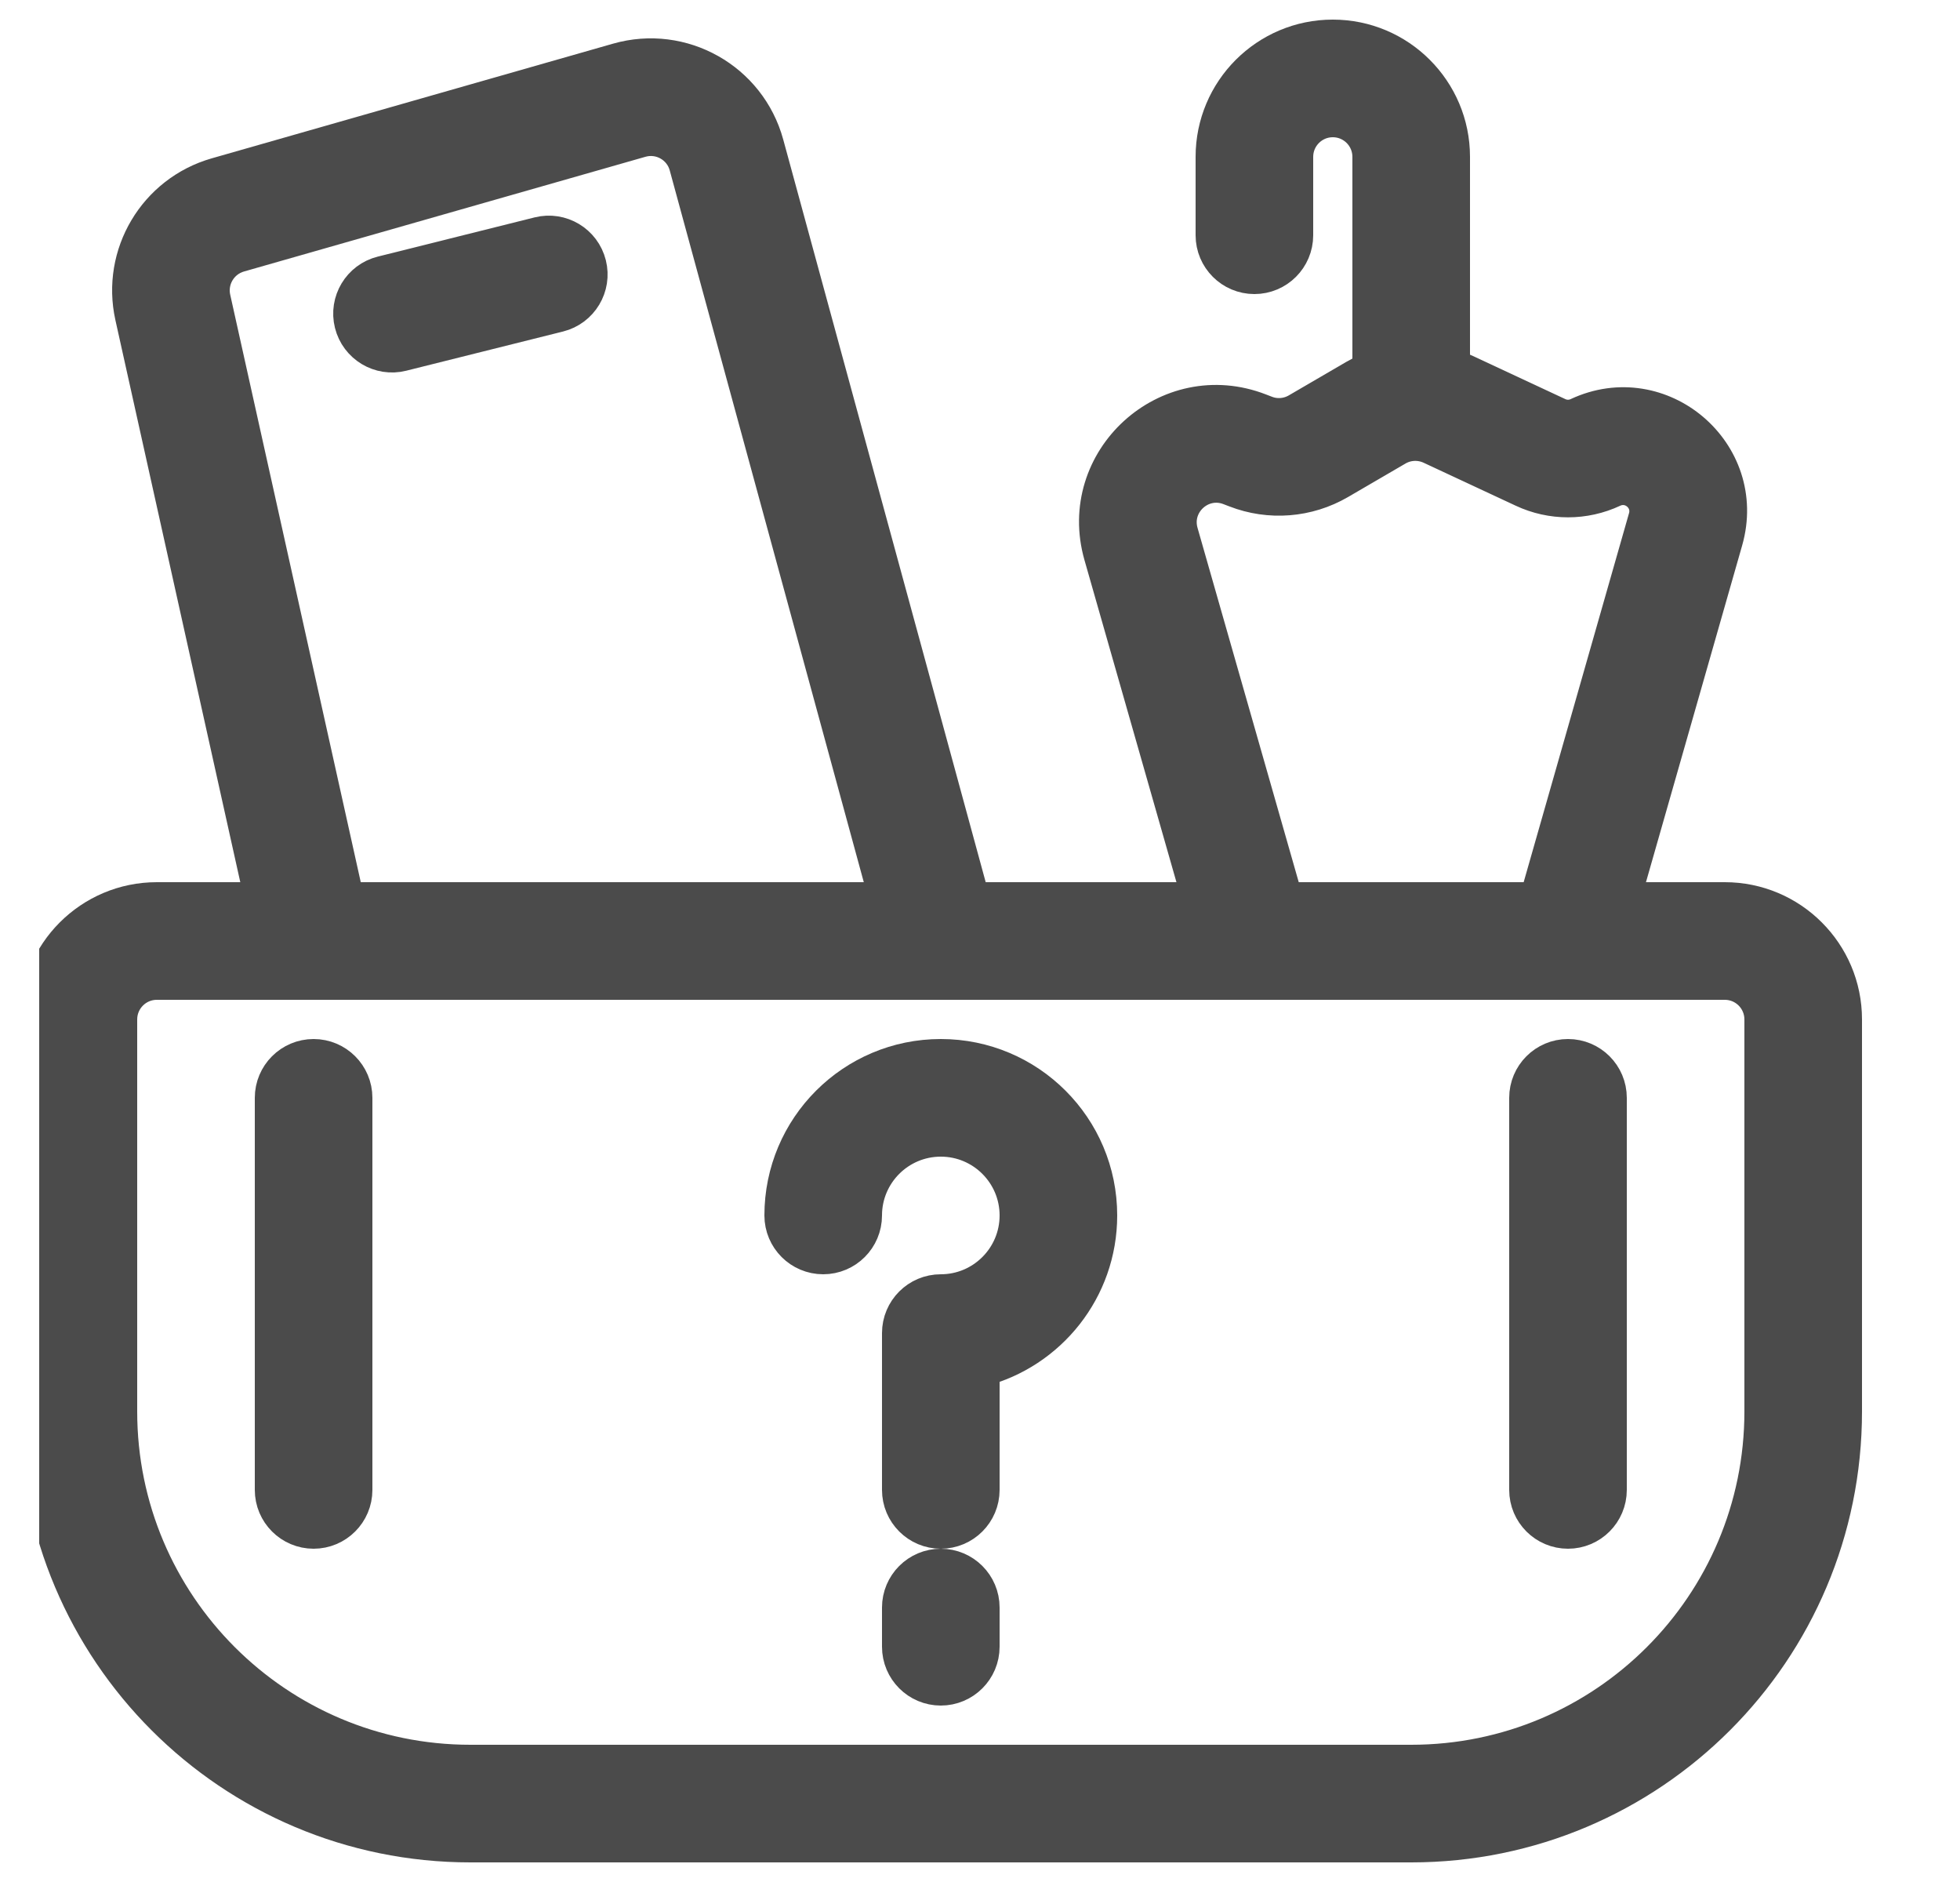 <svg width="25" height="24" viewBox="0 0 25 24" fill="none" xmlns="http://www.w3.org/2000/svg">
<g clip-path="url(#clip0_1_5331)">
<path fill-rule="evenodd" clip-rule="evenodd" d="M0.5 13C0.5 12.172 1.172 11.5 2 11.5H22C22.828 11.5 23.5 12.172 23.5 13V18C23.5 21.038 21.038 23.5 18 23.5H6C2.962 23.5 0.5 21.038 0.5 18V13ZM2 12.5C1.724 12.5 1.5 12.724 1.5 13V18C1.5 20.485 3.515 22.5 6 22.5H18C20.485 22.5 22.5 20.485 22.5 18V13C22.5 12.724 22.276 12.5 22 12.5H2Z" fill="#4B4B4B" stroke="#4B4B4B" stroke-width="0.5"/>
<path fill-rule="evenodd" clip-rule="evenodd" d="M7.889 0.797C8.693 0.568 9.529 1.039 9.749 1.845L12.482 11.868C12.523 12.019 12.492 12.18 12.397 12.304C12.303 12.427 12.156 12.5 12 12.5H4C3.766 12.5 3.563 12.337 3.512 12.109L1.716 4.028C1.544 3.253 2.005 2.479 2.768 2.26L7.889 0.797ZM8.784 2.108C8.711 1.839 8.432 1.682 8.164 1.759L3.043 3.222C2.789 3.295 2.635 3.553 2.692 3.811L4.401 11.5H11.345L8.784 2.108Z" fill="#4B4B4B" stroke="#4B4B4B" stroke-width="0.5"/>
<path fill-rule="evenodd" clip-rule="evenodd" d="M18.263 5.674C18.114 5.605 17.941 5.613 17.8 5.696L17.069 6.122C16.674 6.352 16.195 6.39 15.769 6.224L15.696 6.196C15.311 6.046 14.921 6.402 15.034 6.799L16.377 11.5H19.623L21.019 6.612C21.097 6.34 20.819 6.103 20.562 6.222C20.206 6.389 19.794 6.389 19.438 6.222L18.263 5.674ZM17.296 4.832C17.721 4.584 18.24 4.56 18.686 4.768L19.86 5.316C19.949 5.358 20.051 5.358 20.14 5.316C21.173 4.834 22.294 5.791 21.981 6.887L20.481 12.137C20.419 12.352 20.223 12.5 20 12.5H16C15.777 12.5 15.581 12.352 15.519 12.137L14.073 7.074C13.732 5.882 14.903 4.814 16.059 5.264L16.132 5.292C16.274 5.348 16.433 5.335 16.565 5.258L17.296 4.832Z" fill="#4B4B4B" stroke="#4B4B4B" stroke-width="0.5"/>
<path fill-rule="evenodd" clip-rule="evenodd" d="M15.5 2C15.5 1.172 16.172 0.5 17 0.5C17.828 0.5 18.5 1.172 18.5 2V5C18.5 5.276 18.276 5.5 18 5.5C17.724 5.5 17.5 5.276 17.5 5V2C17.5 1.724 17.276 1.5 17 1.5C16.724 1.5 16.5 1.724 16.5 2V3C16.5 3.276 16.276 3.5 16 3.5C15.724 3.5 15.5 3.276 15.5 3V2Z" fill="#4B4B4B" stroke="#4B4B4B" stroke-width="0.5"/>
<path fill-rule="evenodd" clip-rule="evenodd" d="M7.485 3.379C7.552 3.647 7.389 3.918 7.121 3.985L5.121 4.485C4.854 4.552 4.582 4.389 4.515 4.121C4.448 3.853 4.611 3.582 4.879 3.515L6.879 3.015C7.147 2.948 7.418 3.111 7.485 3.379Z" fill="#4B4B4B" stroke="#4B4B4B" stroke-width="0.5"/>
<path fill-rule="evenodd" clip-rule="evenodd" d="M12 14.5C11.448 14.5 11 14.948 11 15.5C11 15.776 10.776 16 10.5 16C10.224 16 10 15.776 10 15.5C10 14.395 10.895 13.5 12 13.5C13.105 13.5 14 14.395 14 15.5C14 16.432 13.363 17.215 12.5 17.437V19C12.5 19.276 12.276 19.5 12 19.5C11.724 19.5 11.5 19.276 11.5 19V17C11.5 16.724 11.724 16.5 12 16.5C12.552 16.5 13 16.052 13 15.5C13 14.948 12.552 14.5 12 14.5Z" fill="#4B4B4B" stroke="#4B4B4B" stroke-width="0.5"/>
<path fill-rule="evenodd" clip-rule="evenodd" d="M12 20C12.276 20 12.5 20.224 12.5 20.5V21C12.5 21.276 12.276 21.5 12 21.5C11.724 21.5 11.5 21.276 11.5 21V20.5C11.5 20.224 11.724 20 12 20Z" fill="#4B4B4B" stroke="#4B4B4B" stroke-width="0.5"/>
<path fill-rule="evenodd" clip-rule="evenodd" d="M4 13.5C4.276 13.5 4.5 13.724 4.5 14V19C4.5 19.276 4.276 19.5 4 19.5C3.724 19.5 3.5 19.276 3.5 19V14C3.5 13.724 3.724 13.5 4 13.5Z" fill="#4B4B4B" stroke="#4B4B4B" stroke-width="0.5"/>
<path fill-rule="evenodd" clip-rule="evenodd" d="M20 13.5C20.276 13.5 20.5 13.724 20.5 14V19C20.5 19.276 20.276 19.5 20 19.5C19.724 19.5 19.5 19.276 19.5 19V14C19.5 13.724 19.724 13.5 20 13.5Z" fill="#4B4B4B" stroke="#4B4B4B" stroke-width="0.5"/>
</g>
<defs>
<clipPath id="clip0_1_5331">
<rect width="24" height="24" fill="white" transform="translate(0.5)"/>
</clipPath>
</defs>
</svg>
